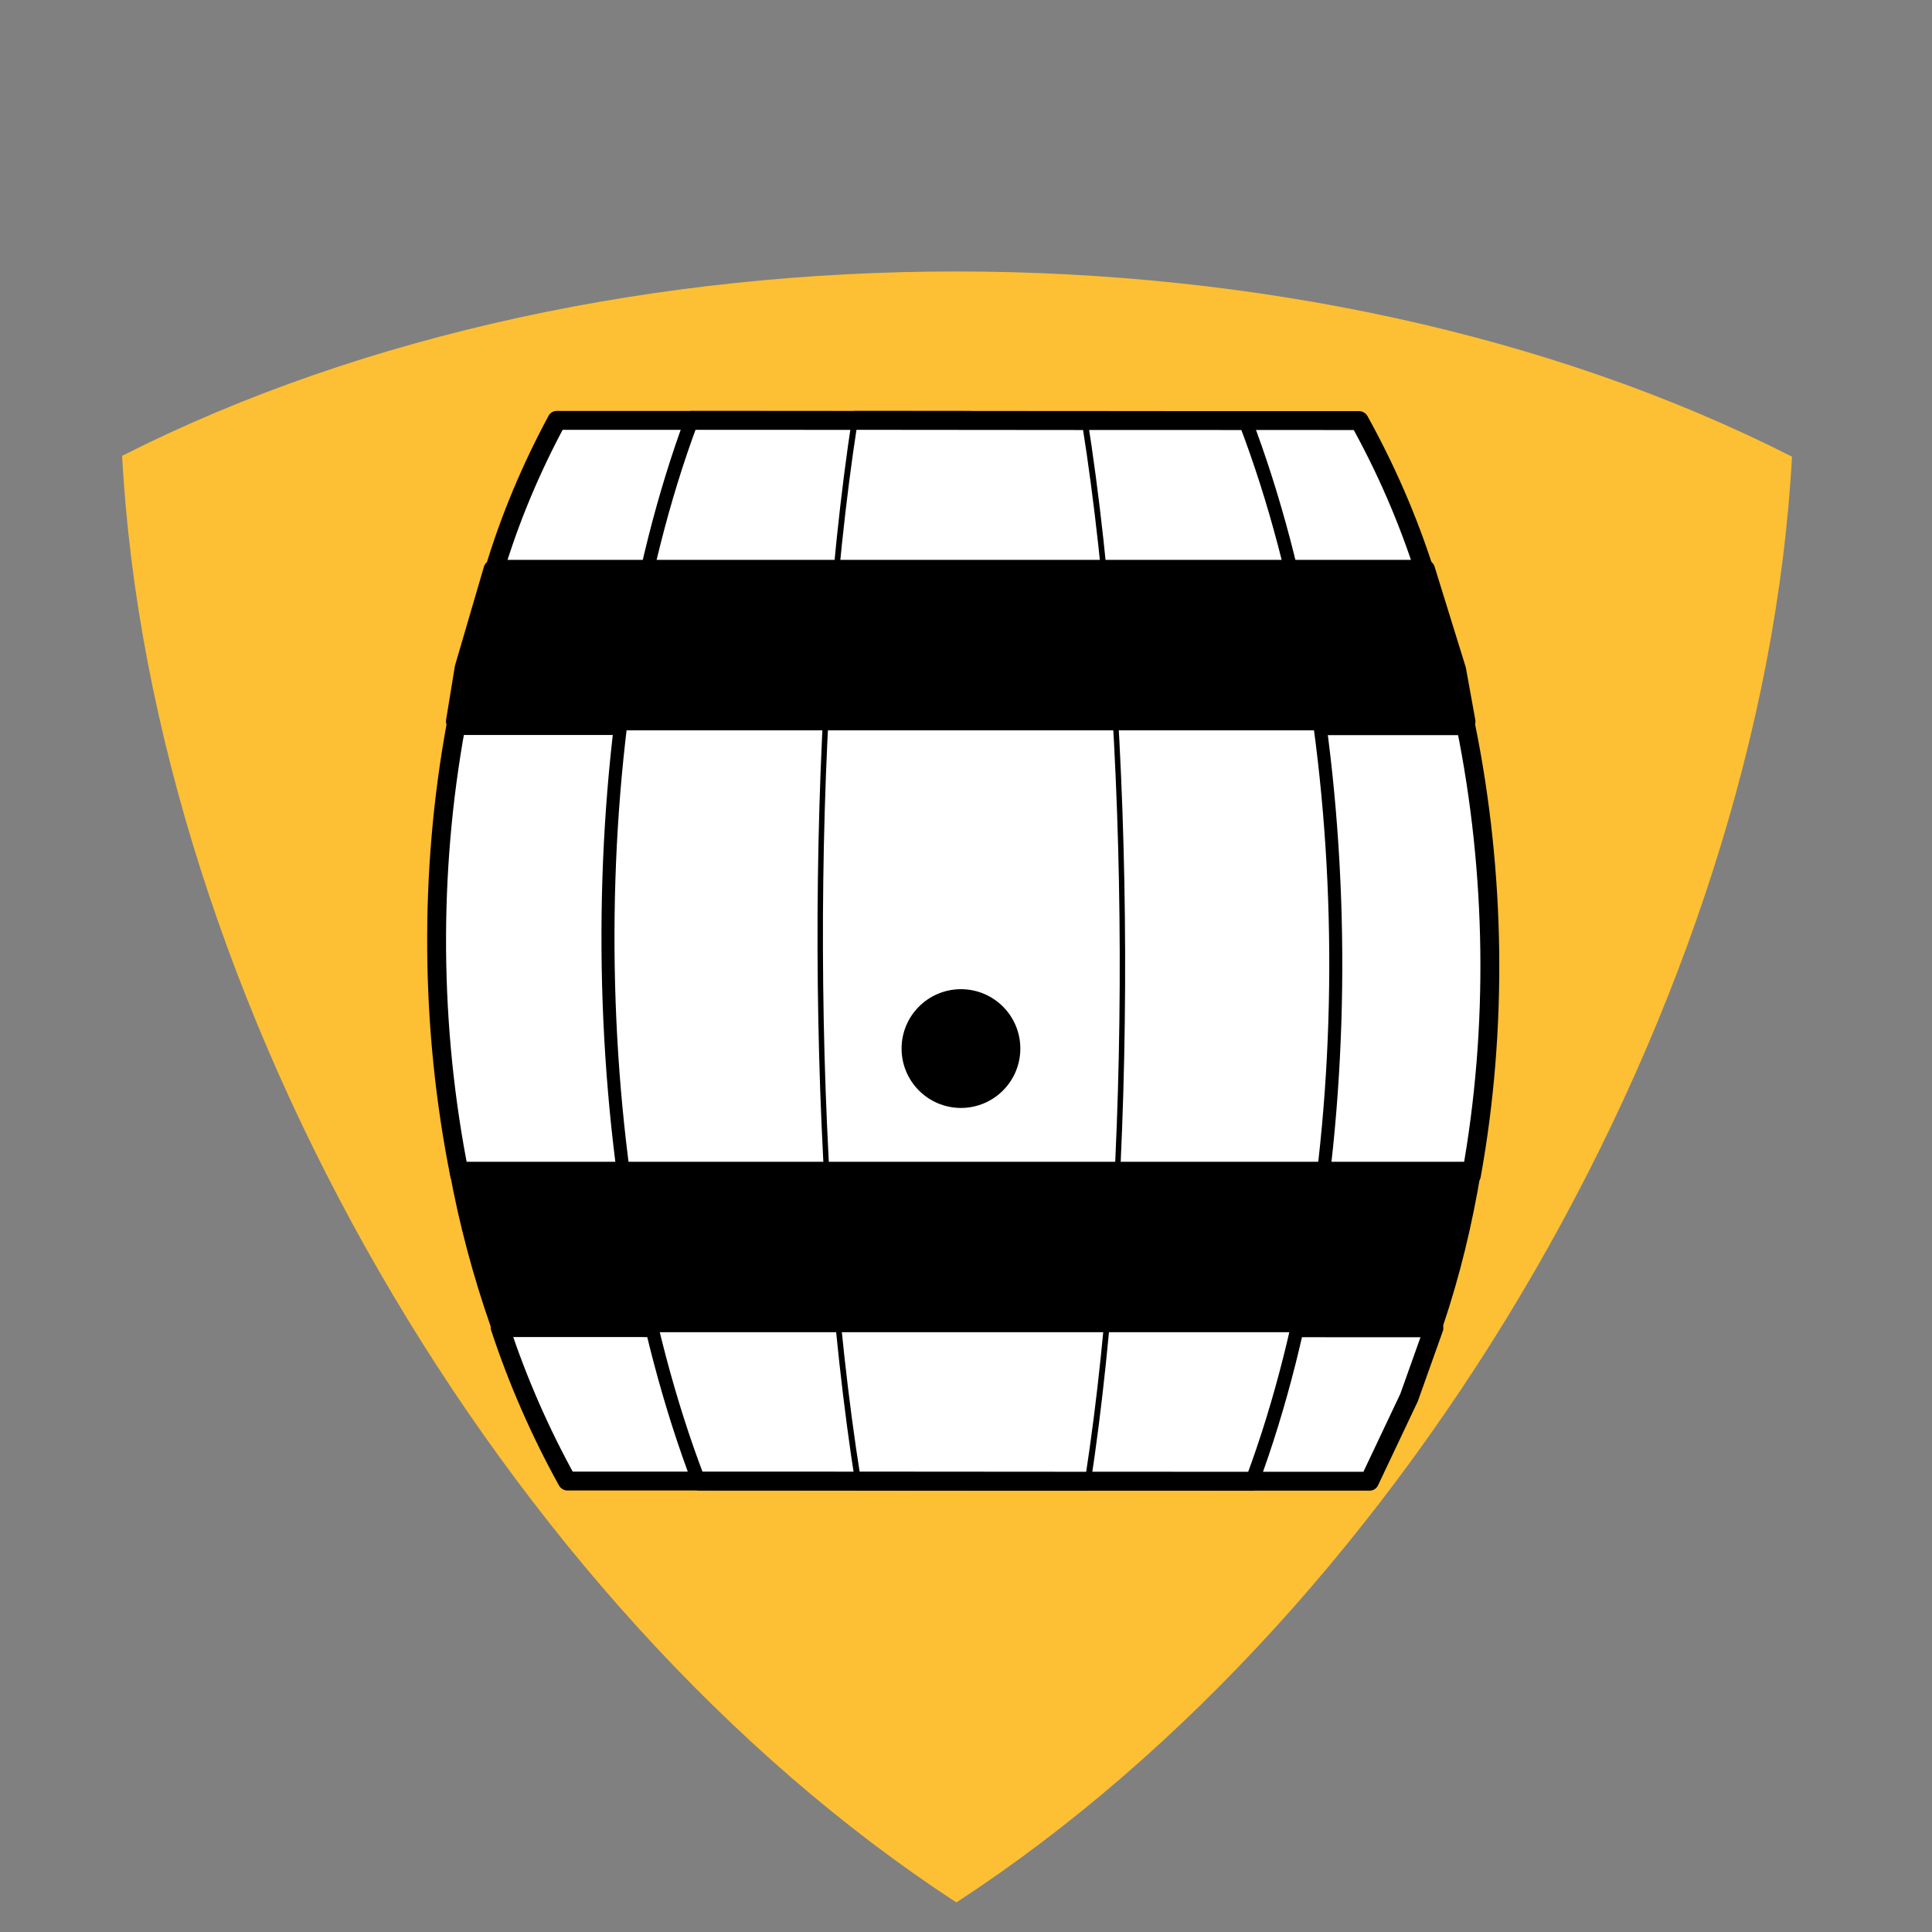 <?xml version="1.0" encoding="UTF-8" standalone="no"?>
<!DOCTYPE svg PUBLIC "-//W3C//DTD SVG 1.1//EN" "http://www.w3.org/Graphics/SVG/1.1/DTD/svg11.dtd">
<svg width="100%" height="100%" viewBox="0 0 43 43" version="1.1" xmlns="http://www.w3.org/2000/svg" xmlns:xlink="http://www.w3.org/1999/xlink" xml:space="preserve" xmlns:serif="http://www.serif.com/" style="fill-rule:evenodd;clip-rule:evenodd;stroke-linecap:round;stroke-linejoin:round;stroke-miterlimit:1.5;">
    <rect x="0" y="0" width="43" height="43" fill="#808080" stroke="none"/>
    <g transform="matrix(1,0,0,1,-372,-400)">
        <g id="luxus-alkohol-3-a" transform="matrix(1,0,0,1,122.531,400.847)">
            <rect x="250" y="0" width="41.667" height="41.667" style="fill:none;"/>
            <g transform="matrix(-0.363,0.628,0.628,0.363,311.193,-113.891)">
                <path d="M187.744,14.562C201.739,23.684 212.461,42.254 213.363,58.936C198.466,66.495 177.022,66.495 162.125,58.936C163.027,42.254 173.748,23.684 187.744,14.562Z" style="fill:rgb(253,191,51);"/>
            </g>
            <g transform="matrix(1.05,0,0,1.05,142.023,-370.104)">
                <g transform="matrix(0.816,0.816,-0.8,0.8,321.445,-21.873)">
                    <path d="M131.08,370.261L131.652,371.894L121.23,382.52C120.253,382.234 119.287,381.85 118.366,381.376L130.497,369.008L131.08,370.261Z" style="fill:white;stroke:black;stroke-width:0.35px;"/>
                </g>
                <g transform="matrix(0.816,0.816,-0.8,0.8,321.445,-21.873)">
                    <path d="M115.858,379.891C113.563,378.332 111.525,376.281 109.972,373.985L123.091,360.609C125.389,362.161 127.442,364.197 129.002,366.49L115.858,379.891Z" style="fill:white;stroke:black;stroke-width:0.35px;"/>
                </g>
                <g transform="matrix(0.816,0.816,-0.8,0.8,321.445,-21.873)">
                    <path d="M108.479,371.465C107.987,370.54 107.605,369.577 107.32,368.605C110.963,364.891 113.15,362.662 117.744,357.978C118.701,358.258 119.648,358.633 120.582,359.126L108.479,371.465Z" style="fill:white;stroke:black;stroke-width:0.35px;"/>
                </g>
                <g transform="matrix(0.563,0.816,-0.552,0.8,260.037,-21.873)">
                    <path d="M117.744,357.978C123.988,359.807 129.822,365.65 131.652,371.894C127.058,376.578 125.824,377.836 121.23,382.52C114.985,380.69 109.15,374.849 107.32,368.605C110.963,364.891 113.15,362.662 117.744,357.978Z" style="fill:white;stroke:black;stroke-width:0.35px;"/>
                </g>
                <g transform="matrix(0.234,0.816,-0.229,0.8,179.746,-21.873)">
                    <path d="M117.744,357.978C123.988,359.807 129.822,365.65 131.652,371.894C127.058,376.578 125.824,377.836 121.23,382.52C114.985,380.69 109.15,374.849 107.32,368.605C110.963,364.891 113.15,362.662 117.744,357.978Z" style="fill:white;stroke:black;stroke-width:0.35px;"/>
                </g>
                <g transform="matrix(1.108,0,0,1,-13.282,3.233)">
                    <path d="M132.199,362.63L132.379,363.731L113.064,363.731L113.232,362.591L113.785,360.498L131.603,360.498L132.199,362.63Z" style="stroke:black;stroke-width:0.38px;"/>
                </g>
                <g transform="matrix(1.108,0,0,1,-13.806,15.991)">
                    <path d="M132.958,360.498C132.795,361.596 132.562,362.67 132.24,363.731L114.38,363.731C114.049,362.678 113.785,361.585 113.606,360.498L132.958,360.498Z" style="stroke:black;stroke-width:0.38px;"/>
                </g>
            </g>
            <g transform="matrix(0.771,0,0,0.771,216.078,-260.528)">
                <circle cx="71.049" cy="367.08" r="1.984" style="stroke:white;stroke-width:0.54px;"/>
            </g>
        </g>
    </g>
</svg>
